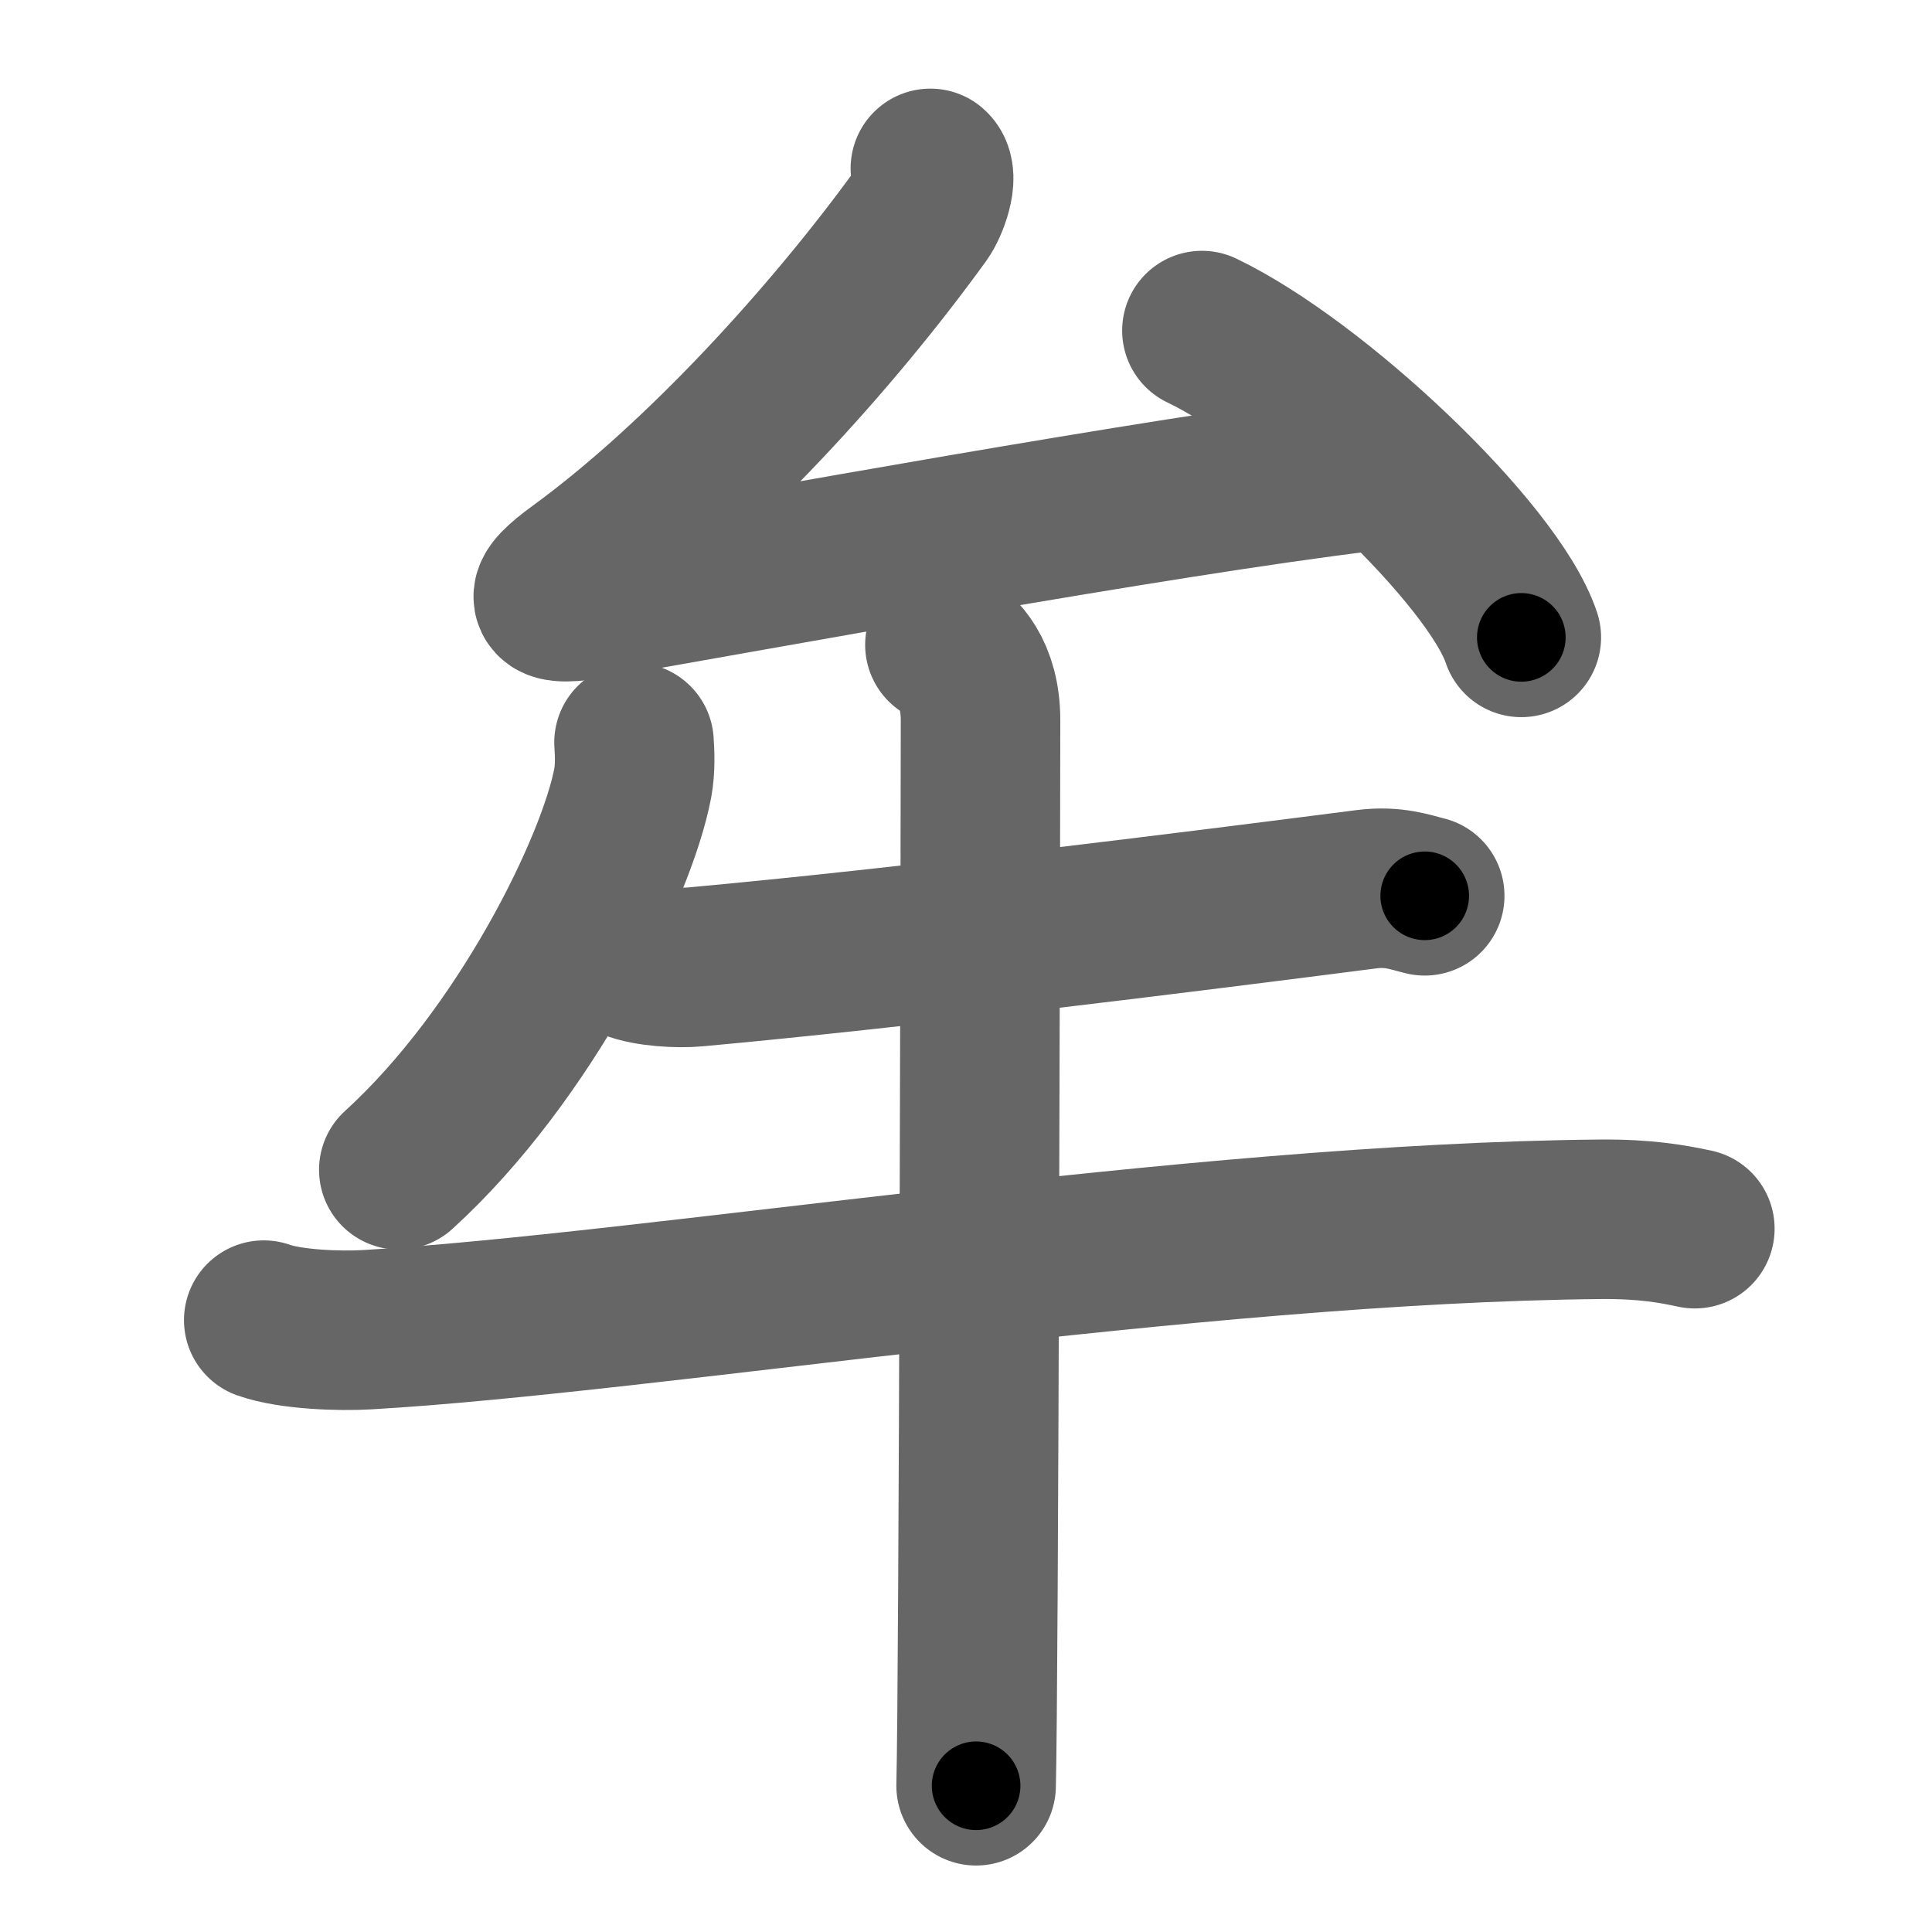 <svg xmlns="http://www.w3.org/2000/svg" width="109" height="109" viewBox="0 0 109 109" id="725f"><g fill="none" stroke="#666" stroke-width="9" stroke-linecap="round" stroke-linejoin="round"><g><g><path d="M52.49,9.5c0.5,0.44-0.12,2.07-0.5,2.59C47,19,39.61,27.13,32.73,32.15c-2.18,1.59-2.15,2.14,1.01,1.59c8.51-1.49,31.76-5.74,43.19-7.12" /><path d="M67.81,18.65c6.36,3.05,16.43,12.56,18.02,17.31" /></g><g><path d="M35.77,41.89c0.04,0.57,0.08,1.47-0.07,2.28C34.79,48.98,29.6,59.54,22.5,66" /><path d="M35.63,54.17c0.94,0.38,2.66,0.47,3.6,0.38c11.52-1.05,27.52-3.05,37.86-4.38c1.55-0.2,2.5,0.18,3.29,0.37" /><path d="M14.88,74.48c1.52,0.54,4.3,0.63,5.82,0.54c15.8-0.91,46.55-6.02,69.61-6.23c2.53-0.02,4.05,0.26,5.31,0.53" /><path d="M53.31,36.38c0.76,0.45,2.01,1.62,2.01,4.25c0,4.87-0.1,54.52-0.25,60.12" /></g></g></g><g fill="none" stroke="#000" stroke-width="5" stroke-linecap="round" stroke-linejoin="round"><path d="M52.49,9.5c0.5,0.44-0.12,2.07-0.5,2.59C47,19,39.61,27.13,32.73,32.15c-2.18,1.59-2.15,2.14,1.01,1.59c8.51-1.49,31.76-5.74,43.19-7.12" stroke-dasharray="79.311" stroke-dashoffset="79.311"><animate attributeName="stroke-dashoffset" values="79.311;79.311;0" dur="0.596s" fill="freeze" begin="0s;725f.click" /></path><path d="M67.81,18.65c6.36,3.05,16.43,12.56,18.02,17.31" stroke-dasharray="25.352" stroke-dashoffset="25.352"><animate attributeName="stroke-dashoffset" values="25.352" fill="freeze" begin="725f.click" /><animate attributeName="stroke-dashoffset" values="25.352;25.352;0" keyTimes="0;0.701;1" dur="0.85s" fill="freeze" begin="0s;725f.click" /></path><path d="M35.77,41.89c0.04,0.57,0.08,1.47-0.07,2.28C34.79,48.98,29.6,59.54,22.5,66" stroke-dasharray="28.119" stroke-dashoffset="28.119"><animate attributeName="stroke-dashoffset" values="28.119" fill="freeze" begin="725f.click" /><animate attributeName="stroke-dashoffset" values="28.119;28.119;0" keyTimes="0;0.752;1" dur="1.131s" fill="freeze" begin="0s;725f.click" /></path><path d="M35.63,54.17c0.94,0.38,2.66,0.47,3.6,0.38c11.52-1.05,27.52-3.05,37.86-4.38c1.55-0.2,2.5,0.18,3.29,0.37" stroke-dasharray="45.099" stroke-dashoffset="45.099"><animate attributeName="stroke-dashoffset" values="45.099" fill="freeze" begin="725f.click" /><animate attributeName="stroke-dashoffset" values="45.099;45.099;0" keyTimes="0;0.715;1" dur="1.582s" fill="freeze" begin="0s;725f.click" /></path><path d="M14.88,74.48c1.52,0.54,4.3,0.63,5.82,0.54c15.8-0.91,46.55-6.02,69.61-6.23c2.53-0.02,4.05,0.26,5.31,0.53" stroke-dasharray="81.139" stroke-dashoffset="81.139"><animate attributeName="stroke-dashoffset" values="81.139" fill="freeze" begin="725f.click" /><animate attributeName="stroke-dashoffset" values="81.139;81.139;0" keyTimes="0;0.722;1" dur="2.192s" fill="freeze" begin="0s;725f.click" /></path><path d="M53.31,36.38c0.76,0.45,2.01,1.62,2.01,4.25c0,4.87-0.1,54.52-0.25,60.12" stroke-dasharray="65.044" stroke-dashoffset="65.044"><animate attributeName="stroke-dashoffset" values="65.044" fill="freeze" begin="725f.click" /><animate attributeName="stroke-dashoffset" values="65.044;65.044;0" keyTimes="0;0.818;1" dur="2.681s" fill="freeze" begin="0s;725f.click" /></path></g></svg>